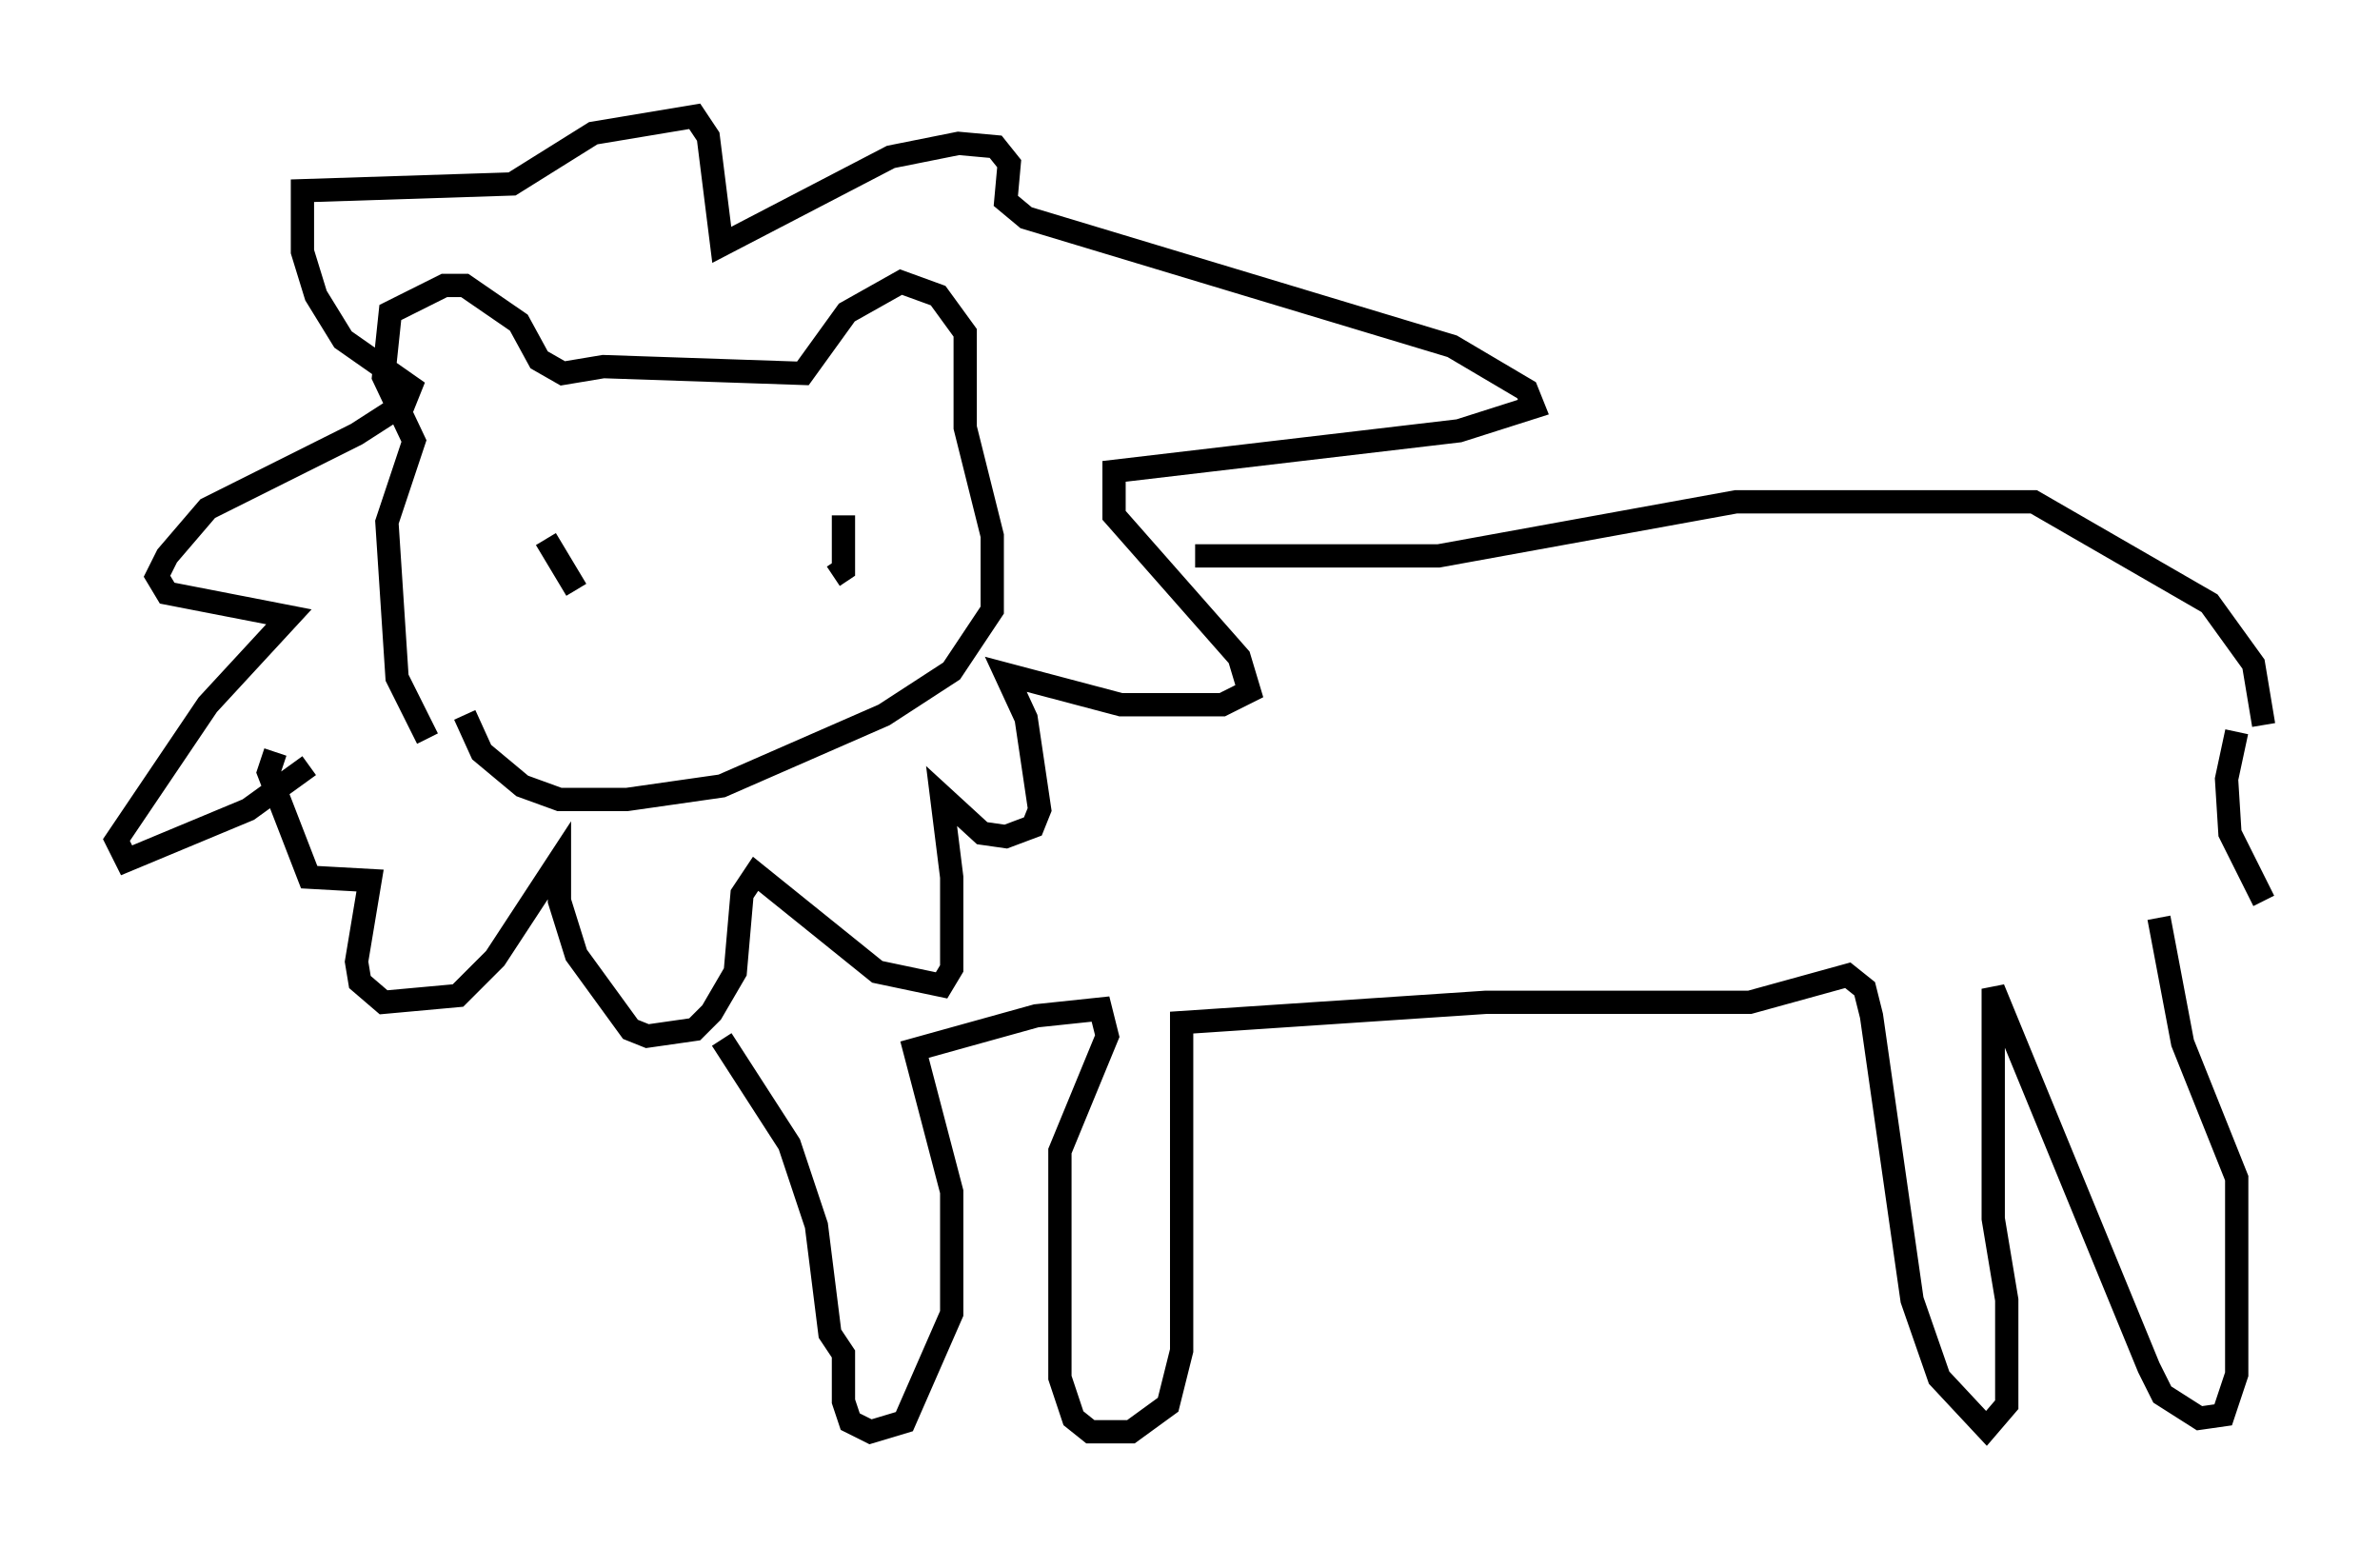 <?xml version="1.0" encoding="utf-8" ?>
<svg baseProfile="full" height="66.503" version="1.1" width="102.234" xmlns="http://www.w3.org/2000/svg" xmlns:ev="http://www.w3.org/2001/xml-events" xmlns:xlink="http://www.w3.org/1999/xlink"><defs /><rect fill="white" height="66.503" width="102.234" x="0" y="0" /><path d="M20.542, 33.469 m-2.179, -1.743 l-1.307, -2.615 -0.436, -6.682 l1.162, -3.486 -1.307, -2.76 l0.291, -2.76 2.324, -1.162 l0.872, 0.0 2.324, 1.598 l0.872, 1.598 1.017, 0.581 l1.743, -0.291 8.57, 0.291 l1.888, -2.615 2.324, -1.307 l1.598, 0.581 1.162, 1.598 l0.0, 4.067 1.162, 4.648 l0.0, 3.196 -1.743, 2.615 l-2.905, 1.888 -6.972, 3.05 l-4.067, 0.581 -2.905, 0.0 l-1.598, -0.581 -1.743, -1.453 l-0.726, -1.598 m3.486, -7.553 l1.307, 2.179 m11.475, -3.196 l0.0, 2.324 -0.436, 0.291 m-22.514, 8.134 l-2.615, 1.888 -5.229, 2.179 l-0.436, -0.872 3.922, -5.81 l3.486, -3.777 -5.229, -1.017 l-0.436, -0.726 0.436, -0.872 l1.743, -2.034 6.391, -3.196 l2.034, -1.307 0.291, -0.726 l-2.905, -2.034 -1.162, -1.888 l-0.581, -1.888 0.0, -2.615 l9.006, -0.291 3.486, -2.179 l4.358, -0.726 0.581, 0.872 l0.581, 4.648 7.263, -3.777 l2.905, -0.581 1.598, 0.145 l0.581, 0.726 -0.145, 1.598 l0.872, 0.726 18.302, 5.52 l3.196, 1.888 0.291, 0.726 l-3.196, 1.017 -14.816, 1.743 l0.0, 1.888 5.374, 6.101 l0.436, 1.453 -1.162, 0.581 l-4.358, 0.0 -4.939, -1.307 l0.872, 1.888 0.581, 3.922 l-0.291, 0.726 -1.162, 0.436 l-1.017, -0.145 -1.743, -1.598 l0.436, 3.486 0.0, 3.922 l-0.436, 0.726 -2.76, -0.581 l-5.229, -4.212 -0.581, 0.872 l-0.291, 3.341 -1.017, 1.743 l-0.726, 0.726 -2.034, 0.291 l-0.726, -0.291 -2.324, -3.196 l-0.726, -2.324 0.0, -1.743 l-2.76, 4.212 -1.598, 1.598 l-3.196, 0.291 -1.017, -0.872 l-0.145, -0.872 0.581, -3.486 l-2.615, -0.145 -1.743, -4.503 l0.291, -0.872 m39.508, -8.425 l10.458, 0.0 12.782, -2.324 l12.782, 0.0 7.553, 4.358 l1.888, 2.615 0.436, 2.615 m-66.234, 13.508 l2.905, 4.503 1.162, 3.486 l0.581, 4.648 0.581, 0.872 l0.0, 2.034 0.291, 0.872 l0.872, 0.436 1.453, -0.436 l2.034, -4.648 0.0, -5.229 l-1.598, -6.101 5.229, -1.453 l2.76, -0.291 0.291, 1.162 l-2.034, 4.939 0.0, 9.732 l0.581, 1.743 0.726, 0.581 l1.743, 0.0 1.598, -1.162 l0.581, -2.324 0.0, -14.089 l13.073, -0.872 11.33, 0.0 l4.212, -1.162 0.726, 0.581 l0.291, 1.162 1.743, 12.201 l1.162, 3.341 2.034, 2.179 l0.872, -1.017 0.0, -4.503 l-0.581, -3.486 0.0, -9.877 l6.682, 16.268 0.581, 1.162 l1.598, 1.017 1.017, -0.145 l0.581, -1.743 0.0, -8.425 l-2.324, -5.81 -1.017, -5.374 m3.341, -7.989 l-0.436, 2.034 0.145, 2.324 l1.453, 2.905 " fill="none" stroke="black" stroke-width="1" /></svg>
